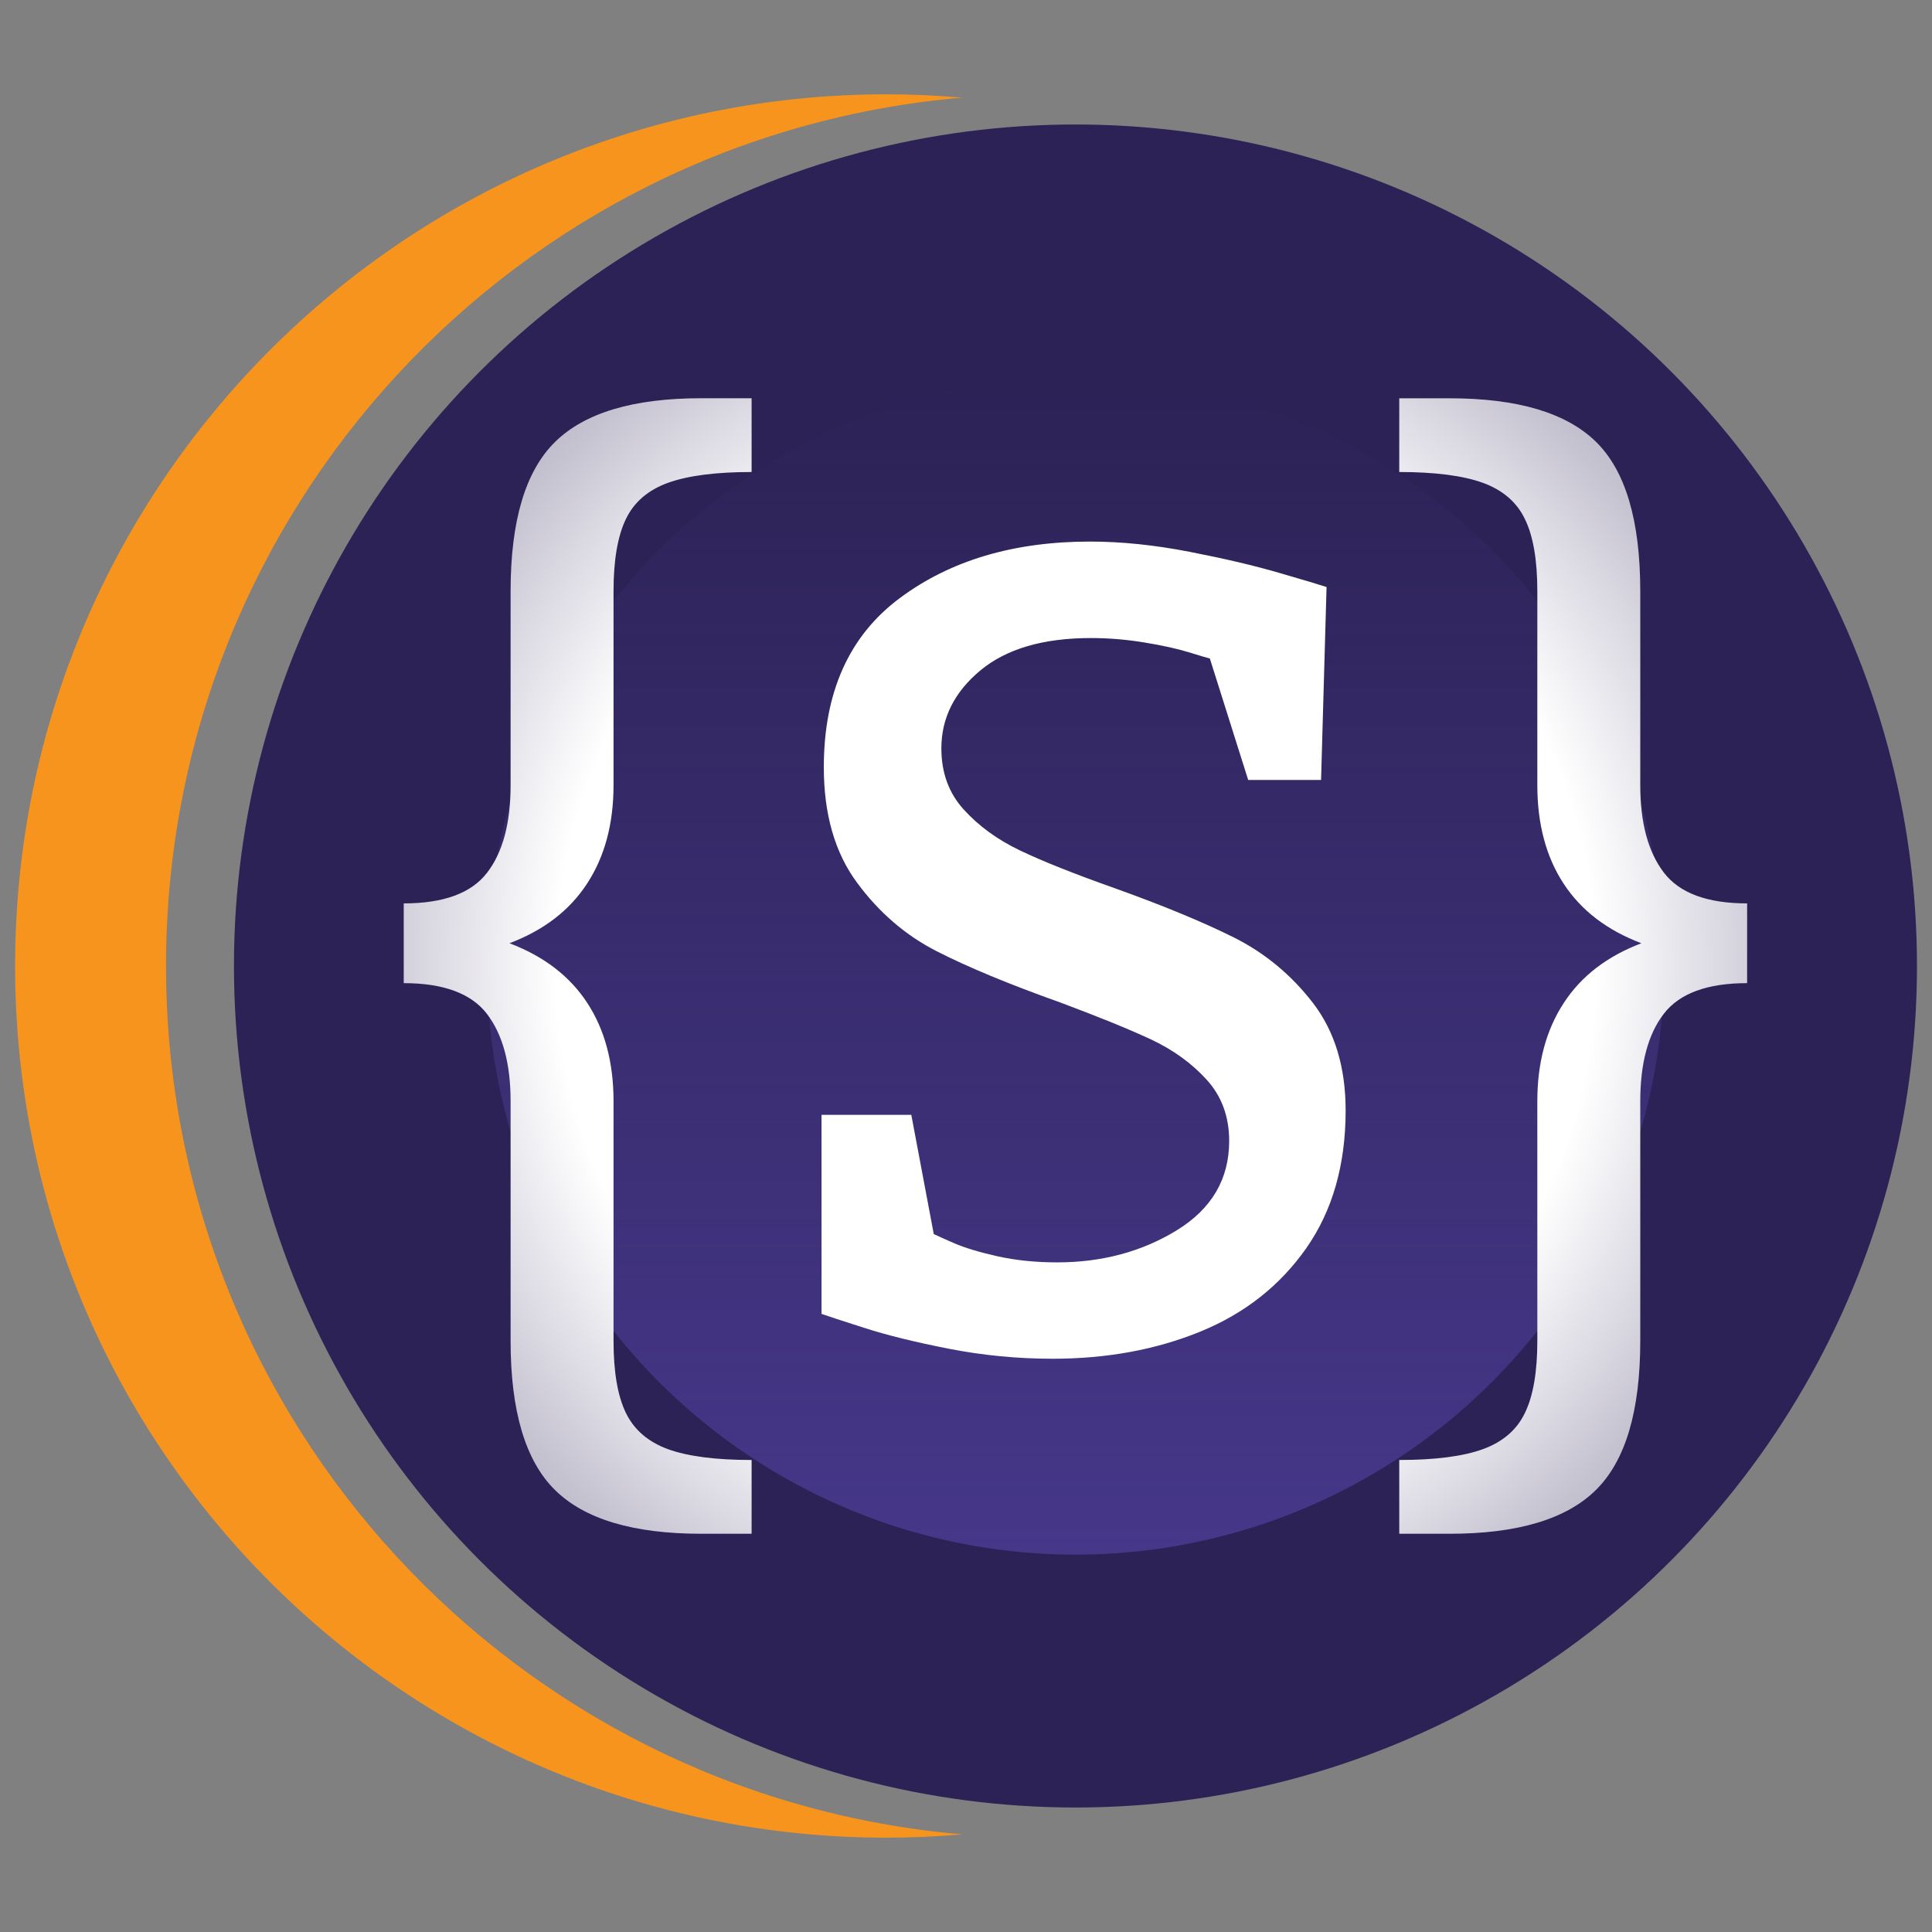 <?xml version="1.0" encoding="utf-8"?>
<!-- Generator: Adobe Illustrator 16.0.0, SVG Export Plug-In . SVG Version: 6.00 Build 0)  -->
<!DOCTYPE svg PUBLIC "-//W3C//DTD SVG 1.1//EN" "http://www.w3.org/Graphics/SVG/1.1/DTD/svg11.dtd">
<svg version="1.1" xmlns="http://www.w3.org/2000/svg" xmlns:xlink="http://www.w3.org/1999/xlink" x="0px" y="0px" width="32px"
	 height="32px" viewBox="0 0 32 32" enable-background="new 0 0 32 32" xml:space="preserve">
<rect x="0" y="0" width="32" height="32" fill="#808080" stroke="none"/>
<g id="_x32_56">
</g>
<g id="_x33_2">
	<g>
		<g>
			<circle fill="#2C2255" cx="17.813" cy="16" r="13.938"/>
		</g>
		<linearGradient id="SVGID_1_" gradientUnits="userSpaceOnUse" x1="17.812" y1="25.75" x2="17.812" y2="6.25">
			<stop  offset="0" style="stop-color:#463789"/>
			<stop  offset="1" style="stop-color:#463789;stop-opacity:0"/>
		</linearGradient>
		<circle fill="url(#SVGID_1_)" cx="17.813" cy="16" r="9.75"/>
		<path fill="#F7941E" d="M2.75,16c0-7.553,5.799-13.749,13.188-14.383c-0.412-0.035-0.829-0.055-1.25-0.055
			C6.714,1.563,0.25,8.026,0.25,16s6.464,14.438,14.438,14.438c0.421,0,0.838-0.02,1.25-0.055C8.549,29.749,2.75,23.553,2.75,16z"/>
		
			<radialGradient id="SVGID_2_" cx="19.551" cy="16.431" r="13.177" gradientTransform="matrix(0.989 0 0 1.001 -1.517 -0.442)" gradientUnits="userSpaceOnUse">
			<stop  offset="0.66" style="stop-color:#FFFFFF"/>
			<stop  offset="1" style="stop-color:#B2AEC1"/>
		</radialGradient>
		<path fill="url(#SVGID_2_)" d="M11.064,7.997c-0.329,0.119-0.563,0.319-0.698,0.602c-0.136,0.281-0.204,0.68-0.204,1.194v3.213
			c0,0.637-0.145,1.179-0.436,1.626c-0.29,0.446-0.72,0.777-1.288,0.991c0.568,0.215,0.998,0.544,1.288,0.987
			c0.291,0.444,0.436,0.987,0.436,1.63v3.968c0,0.514,0.068,0.912,0.204,1.193s0.369,0.481,0.698,0.602
			c0.33,0.119,0.791,0.179,1.385,0.179v1.222h-0.835c-1.126,0-1.933-0.242-2.423-0.726s-0.734-1.308-0.734-2.47V18.24
			c0-0.624-0.131-1.106-0.391-1.446c-0.26-0.339-0.72-0.51-1.379-0.51v-1.321c0.659,0,1.119-0.169,1.379-0.506
			c0.26-0.336,0.391-0.82,0.391-1.451V9.793c0-1.164,0.244-1.987,0.734-2.471c0.49-0.484,1.297-0.726,2.423-0.726h0.835v1.222
			C11.855,7.818,11.395,7.878,11.064,7.997z M15.805,20.592c0.175,0.076,0.414,0.148,0.717,0.216
			c0.302,0.067,0.631,0.101,0.988,0.101c0.744,0,1.404-0.178,1.982-0.532c0.577-0.355,0.867-0.848,0.867-1.479
			c0-0.404-0.125-0.742-0.373-1.015s-0.555-0.494-0.92-0.666c-0.367-0.171-0.87-0.376-1.511-0.615
			c-0.841-0.3-1.52-0.581-2.037-0.845c-0.517-0.263-0.959-0.643-1.324-1.139c-0.366-0.495-0.549-1.132-0.549-1.91
			c0-1.242,0.419-2.176,1.256-2.8c0.838-0.625,1.889-0.938,3.153-0.938c0.52,0,1.07,0.057,1.651,0.17
			c0.58,0.113,1.075,0.229,1.487,0.35c0.412,0.119,0.672,0.197,0.78,0.233l-0.091,3.196h-1.207l-0.635-2.012
			c-0.049-0.012-0.166-0.047-0.354-0.105s-0.43-0.111-0.727-0.16c-0.296-0.049-0.592-0.074-0.889-0.074
			c-0.792,0-1.402,0.18-1.832,0.537c-0.43,0.358-0.645,0.789-0.645,1.291c0,0.404,0.124,0.742,0.372,1.014
			c0.248,0.273,0.558,0.498,0.93,0.676s0.894,0.386,1.565,0.624c0.805,0.288,1.463,0.561,1.978,0.817
			c0.514,0.258,0.951,0.62,1.312,1.088c0.359,0.469,0.539,1.062,0.539,1.777c0,0.9-0.217,1.66-0.652,2.282
			c-0.436,0.621-1.021,1.082-1.756,1.382c-0.735,0.3-1.551,0.449-2.445,0.449c-0.58,0-1.152-0.055-1.715-0.165
			s-1.029-0.225-1.401-0.345c-0.372-0.119-0.609-0.196-0.712-0.233v-3.297h1.487l0.372,1.975
			C15.518,20.465,15.629,20.516,15.805,20.592z M26.434,7.317c0.49,0.48,0.734,1.306,0.734,2.476v3.213
			c0,0.625,0.131,1.107,0.391,1.447s0.72,0.51,1.379,0.51v1.321c-0.659,0-1.119,0.169-1.379,0.506
			c-0.26,0.336-0.391,0.819-0.391,1.45v3.968c0,1.162-0.244,1.986-0.734,2.47s-1.298,0.726-2.422,0.726h-0.836v-1.222
			c0.594,0,1.055-0.06,1.385-0.179c0.329-0.12,0.563-0.32,0.697-0.602c0.137-0.281,0.205-0.68,0.205-1.193V18.24
			c0-0.637,0.145-1.178,0.436-1.625c0.29-0.447,0.72-0.777,1.288-0.992c-0.568-0.214-0.998-0.543-1.288-0.986
			c-0.291-0.444-0.436-0.988-0.436-1.631V9.793c0-0.515-0.068-0.913-0.205-1.194c-0.135-0.282-0.368-0.482-0.697-0.602
			c-0.33-0.119-0.791-0.179-1.385-0.179V6.597h0.836C25.136,6.597,25.943,6.837,26.434,7.317z"/>
	</g>
</g>
<g id="_x31_6">
</g>
<g id="Palette">
</g>
</svg>
